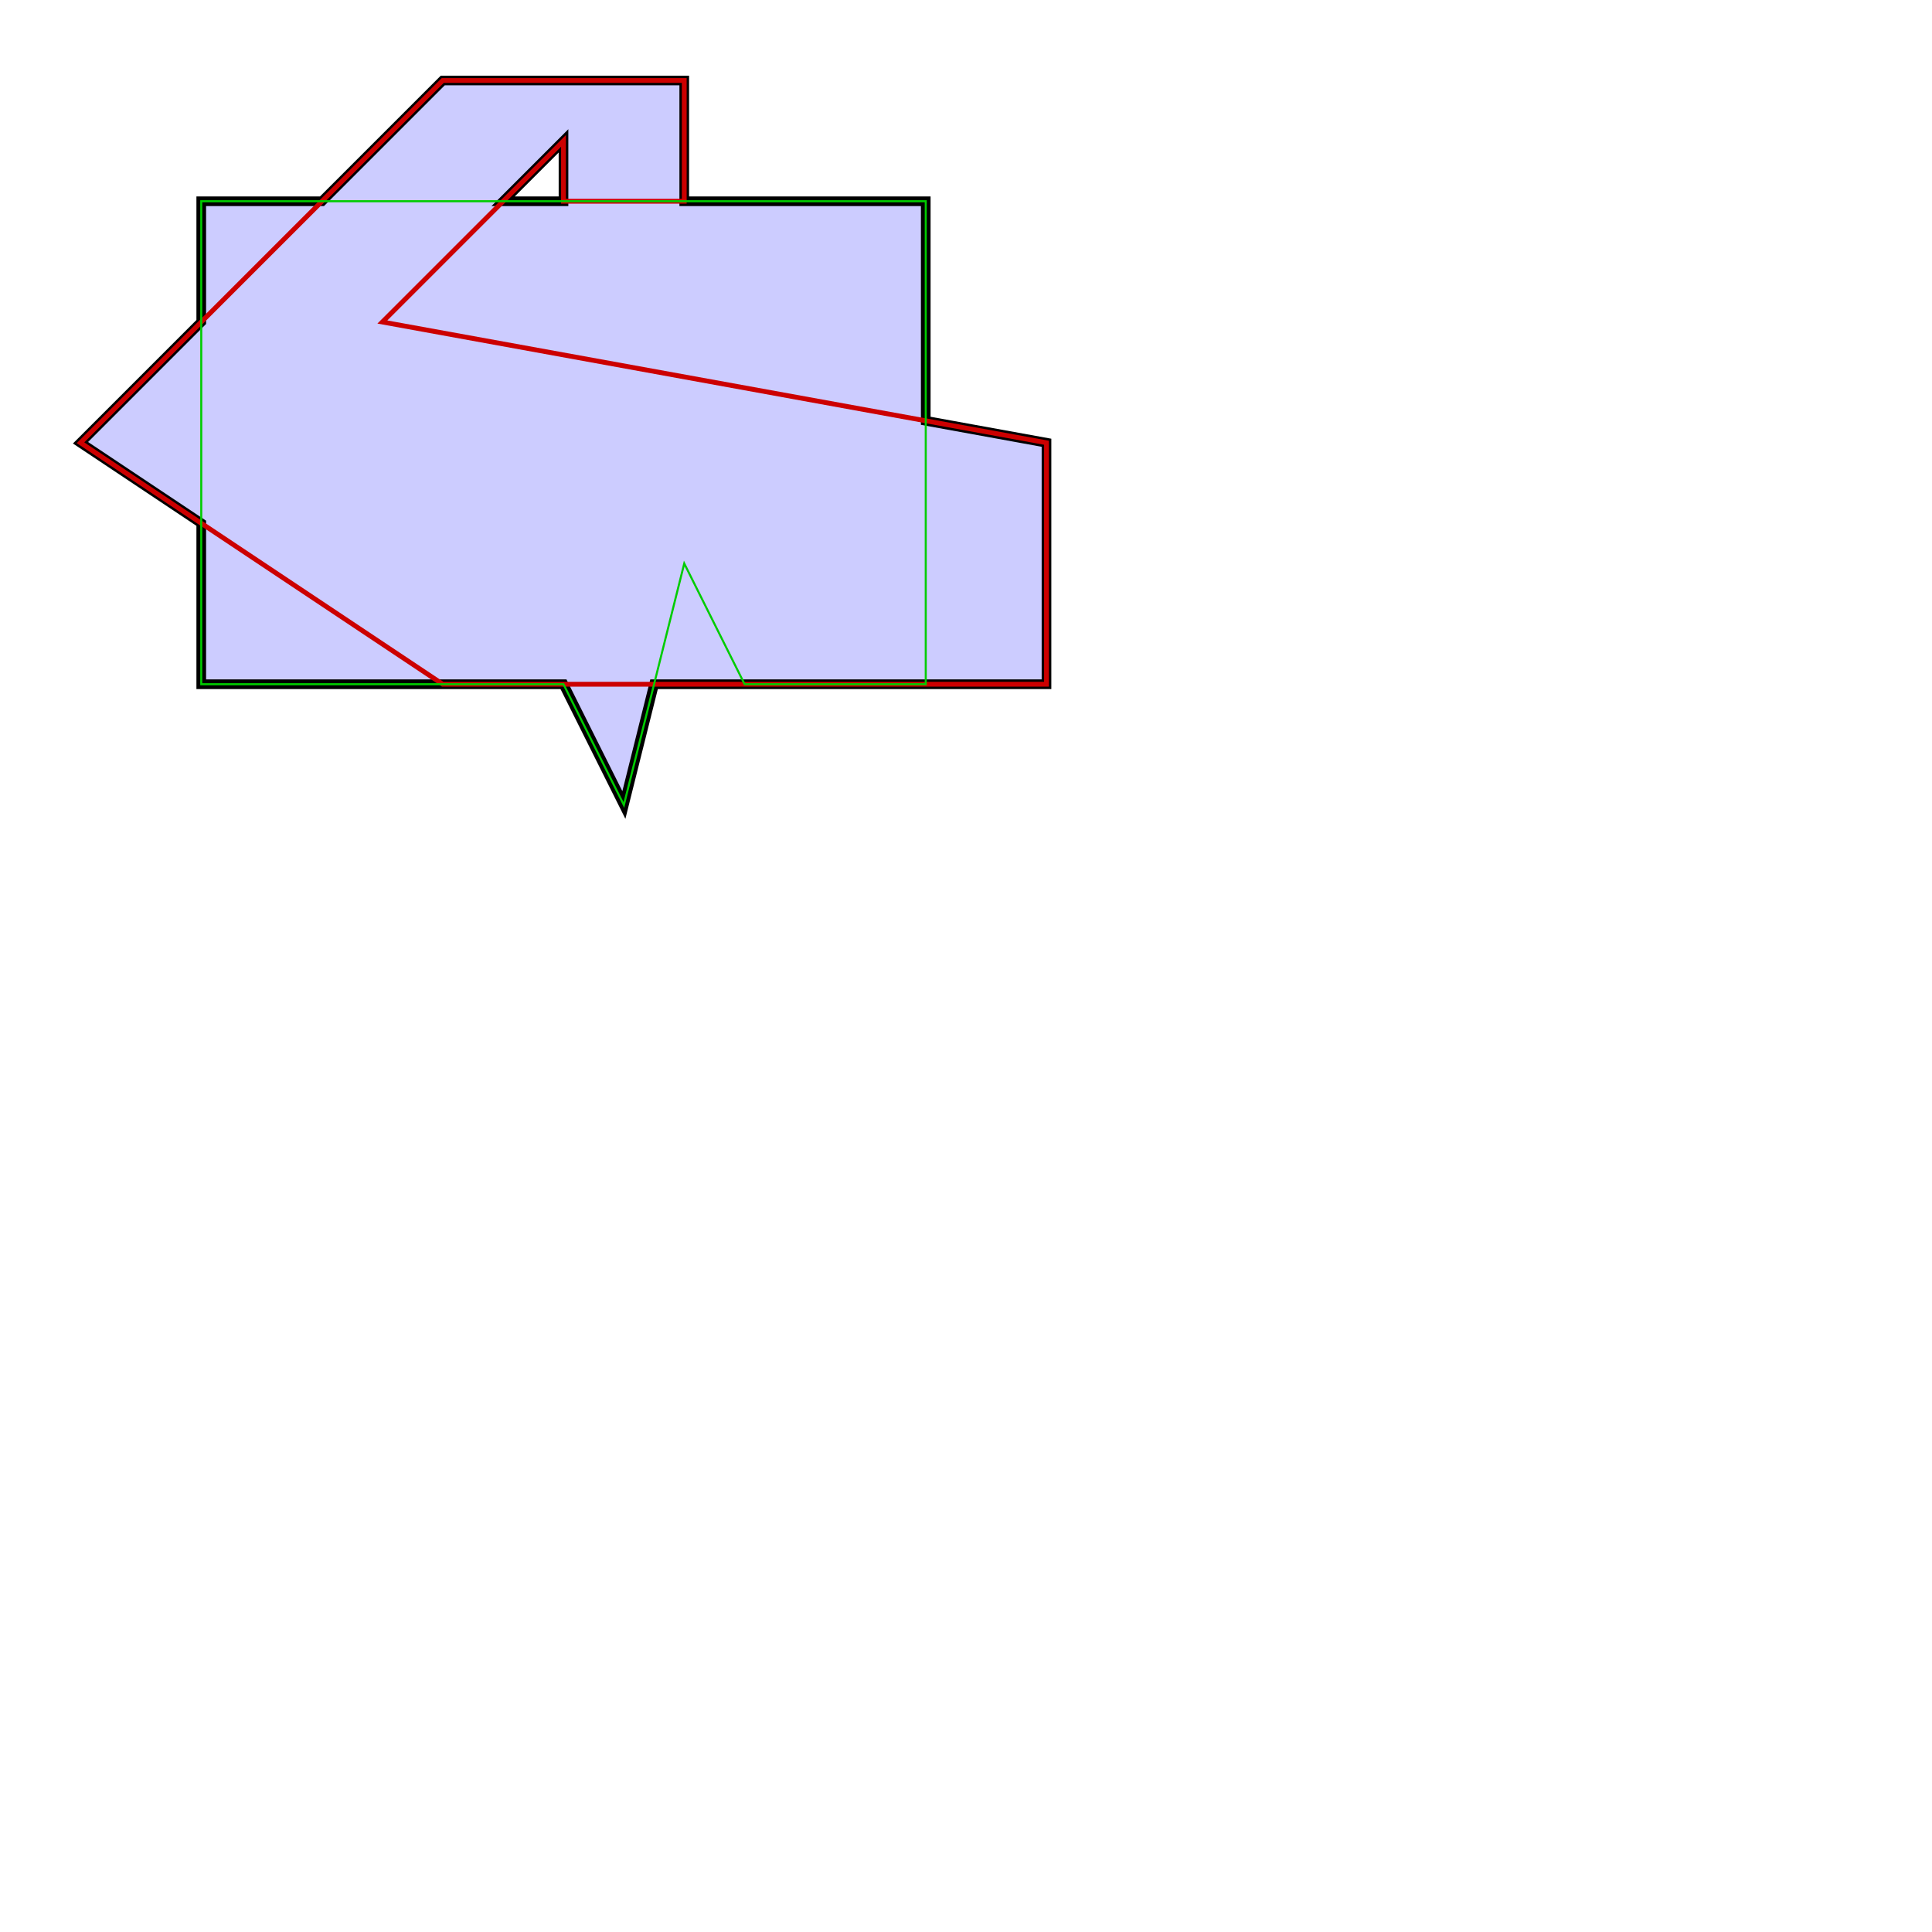 <?xml version="1.0" encoding="UTF-8"?>
<!DOCTYPE svg PUBLIC "-//W3C//DTD SVG 1.1//EN" "http://www.w3.org/Graphics/SVG/1.1/DTD/svg11.dtd">
<svg xmlns="http://www.w3.org/2000/svg" xml:space="preserve" style="shape-rendering:geometricPrecision; text-rendering:geometricPrecision; image-rendering:optimizeQuality; fill-rule:evenodd; clip-rule:evenodd" xmlns:xlink="http://www.w3.org/1999/xlink" width="250mm" height="250mm" stroke="black" stroke-width="0.254" fill="none">
<style type="text/css">
  path.inset_shell { stroke: black; }
  path.infill_path { stroke: blue; }
  path.model_outline { stroke: red; }
</style>
<g transform="scale(3.937)">
<g stroke="#000" stroke-width="1.2" fill="#ccf">
<path fill="inherit" d="M 130.000,  85.000
    L 130.000,  55.000
    L 115.000,  52.273
    L 115.000,  25.000
    L  85.000,  25.000
    L  85.000,  10.000
    L  55.000,  10.000
    L  40.000,  25.000
    L  25.000,  25.000
    L  25.000,  40.000
    L  10.000,  55.000
    L  25.000,  65.000
    L  25.000,  85.000
    L  70.000,  85.000
    L  77.500, 100.000
    L  81.250,  85.000
    Z M  70.000,  17.500
    L  70.000,  25.000
    L  62.500,  25.000
    Z" />
</g>
<g stroke="#c00" stroke-width="0.6">
<path d="M  55.000,  85.000
    L  10.000,  55.000
    L  55.000,  10.000
    L  85.000,  10.000
    L  85.000,  25.000
    L  70.000,  25.000
    L  70.000,  17.500
    L  47.500,  40.000
    L 130.000,  55.000
    L 130.000,  85.000
    Z" />
</g>
<g stroke="#0c0">
<path d="M  25.000,  25.000
    L  25.000,  85.000
    L  70.000,  85.000
    L  77.500, 100.000
    L  85.000,  70.000
    L  92.500,  85.000
    L 115.000,  85.000
    L 115.000,  25.000
    Z" />
</g>
</g>
</svg>
